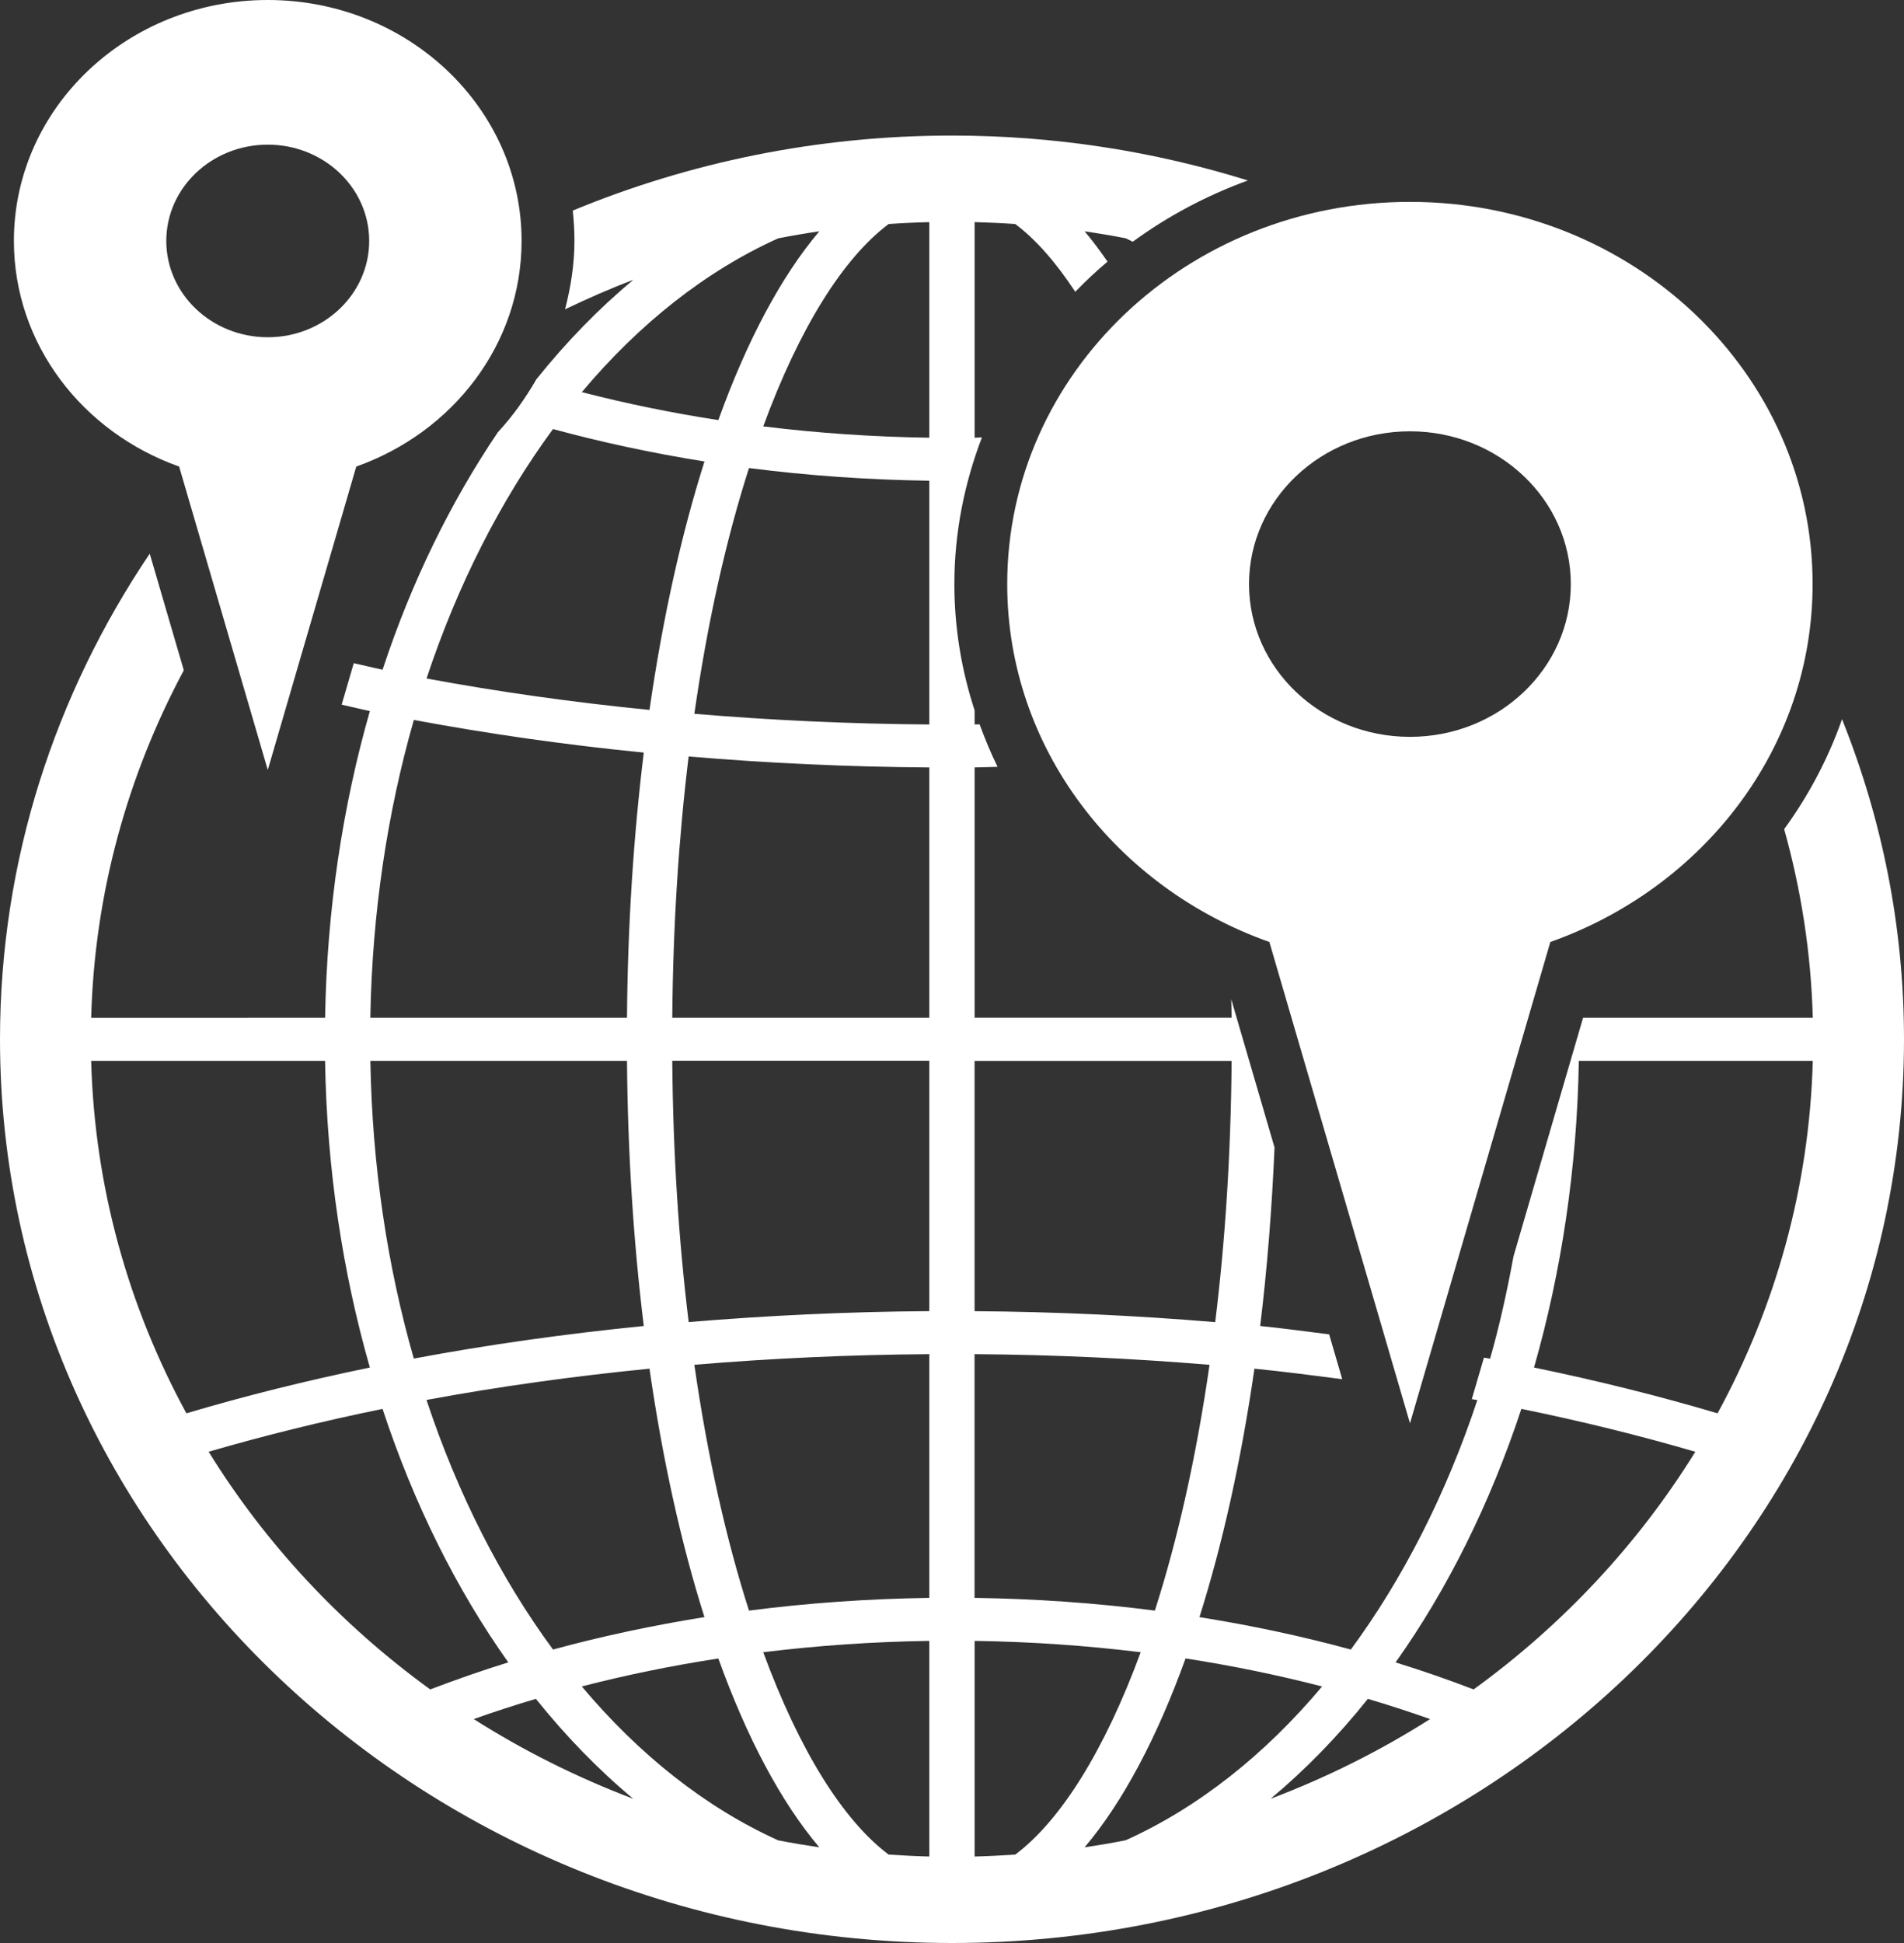 <svg width="50" height="51" viewBox="0 0 50 51" fill="none" xmlns="http://www.w3.org/2000/svg">
<rect x="0" y="0" width="50" height="51" fill="#333333" stroke="none"/>
<path d="M48.373 18.877C48.012 19.906 47.498 20.877 46.853 21.764C47.298 23.35 47.558 25.008 47.605 26.715H41.572L39.746 32.974C39.577 33.893 39.379 34.794 39.13 35.663C39.078 35.652 39.023 35.646 38.969 35.636L38.65 36.725C38.699 36.734 38.748 36.74 38.796 36.749C37.975 39.221 36.843 41.437 35.474 43.297C34.185 42.946 32.858 42.663 31.498 42.447C32.104 40.529 32.594 38.333 32.942 35.925C33.721 36.003 34.485 36.102 35.248 36.201L34.904 35.024C34.301 34.949 33.704 34.866 33.093 34.805C33.275 33.311 33.4 31.741 33.47 30.12L32.333 26.228C32.337 26.393 32.342 26.55 32.344 26.714L25.594 26.714V20.143C25.796 20.142 25.994 20.131 26.197 20.128C26.018 19.766 25.865 19.392 25.725 19.012C25.681 19.012 25.638 19.015 25.594 19.016V18.646C25.248 17.587 25.062 16.472 25.062 15.33C25.062 13.978 25.326 12.685 25.786 11.481C25.721 11.482 25.658 11.489 25.594 11.489L25.594 5.83C25.951 5.84 26.308 5.855 26.661 5.88C27.201 6.284 27.73 6.889 28.237 7.659C28.506 7.381 28.787 7.117 29.084 6.867C28.888 6.583 28.688 6.314 28.483 6.072C28.845 6.125 29.206 6.185 29.563 6.255C29.625 6.283 29.686 6.316 29.747 6.345C30.661 5.677 31.676 5.135 32.77 4.737C30.322 3.975 27.712 3.558 25 3.558C21.461 3.558 18.095 4.264 15.041 5.527C15.069 5.789 15.085 6.054 15.085 6.323C15.085 6.938 14.989 7.537 14.839 8.119C15.423 7.839 16.019 7.577 16.631 7.345C15.722 8.101 14.87 8.977 14.085 9.956C13.799 10.452 13.466 10.922 13.073 11.347C11.839 13.172 10.808 15.268 10.047 17.578C9.789 17.525 9.543 17.463 9.29 17.407L8.972 18.496C9.221 18.55 9.462 18.612 9.713 18.664C8.998 21.163 8.585 23.876 8.537 26.715L2.394 26.716C2.483 23.441 3.351 20.35 4.827 17.594L3.932 14.533C1.448 18.217 0 22.589 0 27.279C0 40.359 11.214 51 25 51C38.785 51 50 40.36 50 27.279C50 24.322 49.42 21.49 48.372 18.876L48.373 18.877ZM20.435 6.256C20.792 6.186 21.152 6.125 21.516 6.071C20.512 7.258 19.614 8.945 18.864 11.027C17.642 10.839 16.444 10.593 15.279 10.293C16.783 8.501 18.529 7.116 20.435 6.256L20.435 6.256ZM14.522 11.262C15.812 11.612 17.14 11.896 18.5 12.113C17.892 14.029 17.403 16.226 17.056 18.634C15.045 18.435 13.089 18.159 11.201 17.809C12.021 15.338 13.154 13.123 14.522 11.262V11.262ZM18.499 42.446C17.14 42.664 15.812 42.946 14.522 43.297C13.153 41.437 12.021 39.22 11.2 36.746C13.087 36.396 15.046 36.124 17.056 35.925C17.403 38.332 17.892 40.529 18.499 42.446V42.446ZM10.868 18.897C12.815 19.26 14.833 19.549 16.906 19.754C16.638 21.938 16.484 24.273 16.465 26.715H9.725C9.773 23.955 10.174 21.318 10.868 18.897L10.868 18.897ZM16.465 27.845C16.485 30.287 16.638 32.623 16.906 34.805C14.834 35.012 12.814 35.295 10.867 35.66C10.173 33.24 9.774 30.605 9.726 27.845L16.465 27.845ZM2.394 27.845H8.536C8.584 30.684 8.997 33.396 9.713 35.895C8.045 36.239 6.436 36.639 4.895 37.097C3.377 34.31 2.485 31.172 2.394 27.845V27.845ZM5.479 38.105C6.943 37.68 8.468 37.303 10.046 36.981C10.865 39.467 11.986 41.718 13.348 43.634C12.65 43.85 11.968 44.089 11.298 44.344C8.957 42.647 6.976 40.528 5.479 38.105V38.105ZM12.441 45.122C12.975 44.932 13.52 44.755 14.073 44.592C14.862 45.576 15.718 46.455 16.63 47.215C15.151 46.654 13.746 45.952 12.441 45.122L12.441 45.122ZM20.435 48.305C18.529 47.444 16.784 46.058 15.278 44.266C16.444 43.965 17.641 43.72 18.864 43.532C19.614 45.615 20.512 47.303 21.515 48.489C21.152 48.435 20.792 48.375 20.435 48.305V48.305ZM24.404 48.73C24.046 48.721 23.689 48.703 23.336 48.679C22.142 47.783 20.994 45.952 20.043 43.368C21.472 43.192 22.93 43.092 24.404 43.07V48.73ZM24.404 41.941C22.803 41.965 21.22 42.075 19.669 42.275C19.078 40.429 18.584 38.261 18.234 35.823C20.249 35.654 22.308 35.559 24.404 35.544V41.941ZM24.404 34.415C22.257 34.429 20.148 34.53 18.085 34.702C17.826 32.59 17.674 30.295 17.654 27.843H24.404L24.404 34.415ZM24.404 26.715H17.654C17.674 24.264 17.826 21.967 18.084 19.856C20.149 20.031 22.258 20.129 24.404 20.144L24.404 26.715ZM24.404 19.016C22.308 19.001 20.249 18.905 18.234 18.736C18.584 16.298 19.078 14.13 19.669 12.285C21.22 12.485 22.803 12.595 24.404 12.618V19.016ZM24.404 11.489C22.929 11.468 21.472 11.368 20.043 11.192C20.993 8.606 22.142 6.776 23.336 5.88C23.689 5.855 24.046 5.839 24.404 5.831V11.489ZM25.593 27.846H32.343C32.324 30.297 32.172 32.593 31.912 34.704C29.848 34.531 27.738 34.431 25.593 34.416L25.593 27.846ZM25.593 35.544C27.688 35.559 29.748 35.656 31.763 35.824C31.412 38.262 30.92 40.429 30.327 42.275C28.777 42.075 27.193 41.965 25.592 41.941L25.592 35.544L25.593 35.544ZM26.662 48.679C26.308 48.703 25.952 48.721 25.594 48.73V43.07C27.068 43.092 28.525 43.192 29.955 43.368C29.004 45.952 27.855 47.782 26.662 48.679H26.662ZM28.482 48.489C29.486 47.302 30.383 45.613 31.133 43.531C32.356 43.72 33.554 43.966 34.719 44.267C33.215 46.058 31.468 47.443 29.562 48.303C29.206 48.375 28.844 48.434 28.482 48.489L28.482 48.489ZM33.367 47.214C34.278 46.454 35.133 45.577 35.921 44.592C36.474 44.756 37.019 44.933 37.555 45.122C36.249 45.953 34.845 46.654 33.367 47.214V47.214ZM38.698 44.344C38.03 44.088 37.346 43.851 36.649 43.635C38.01 41.718 39.131 39.467 39.952 36.98C41.531 37.303 43.054 37.678 44.52 38.106C43.021 40.527 41.04 42.648 38.698 44.344V44.344ZM45.104 37.097C43.562 36.64 41.953 36.239 40.284 35.895C40.999 33.396 41.414 30.684 41.461 27.845H47.605C47.514 31.171 46.623 34.31 45.104 37.097Z" fill="white"/>
<path d="M37.026 5.299C31.182 5.299 26.45 9.788 26.45 15.33C26.45 19.639 29.317 23.303 33.334 24.725L37.027 37.359L40.713 24.725C44.732 23.302 47.6 19.639 47.6 15.33C47.601 9.788 42.863 5.299 37.027 5.299H37.026ZM37.026 19.341C34.692 19.341 32.8 17.544 32.8 15.331C32.8 13.116 34.693 11.321 37.026 11.321C39.36 11.321 41.25 13.116 41.25 15.331C41.25 17.543 39.361 19.341 37.026 19.341V19.341Z" fill="white"/>
<path d="M7.032 0C3.348 0 0.365 2.83 0.365 6.323C0.365 9.039 2.173 11.349 4.704 12.246L7.032 20.21L9.356 12.246C11.889 11.349 13.697 9.039 13.697 6.323C13.697 2.83 10.712 0 7.032 0L7.032 0ZM7.032 8.852C5.561 8.852 4.367 7.719 4.367 6.324C4.367 4.928 5.561 3.797 7.032 3.797C8.503 3.797 9.695 4.928 9.695 6.324C9.695 7.719 8.503 8.852 7.032 8.852Z" fill="white"/>
</svg>
